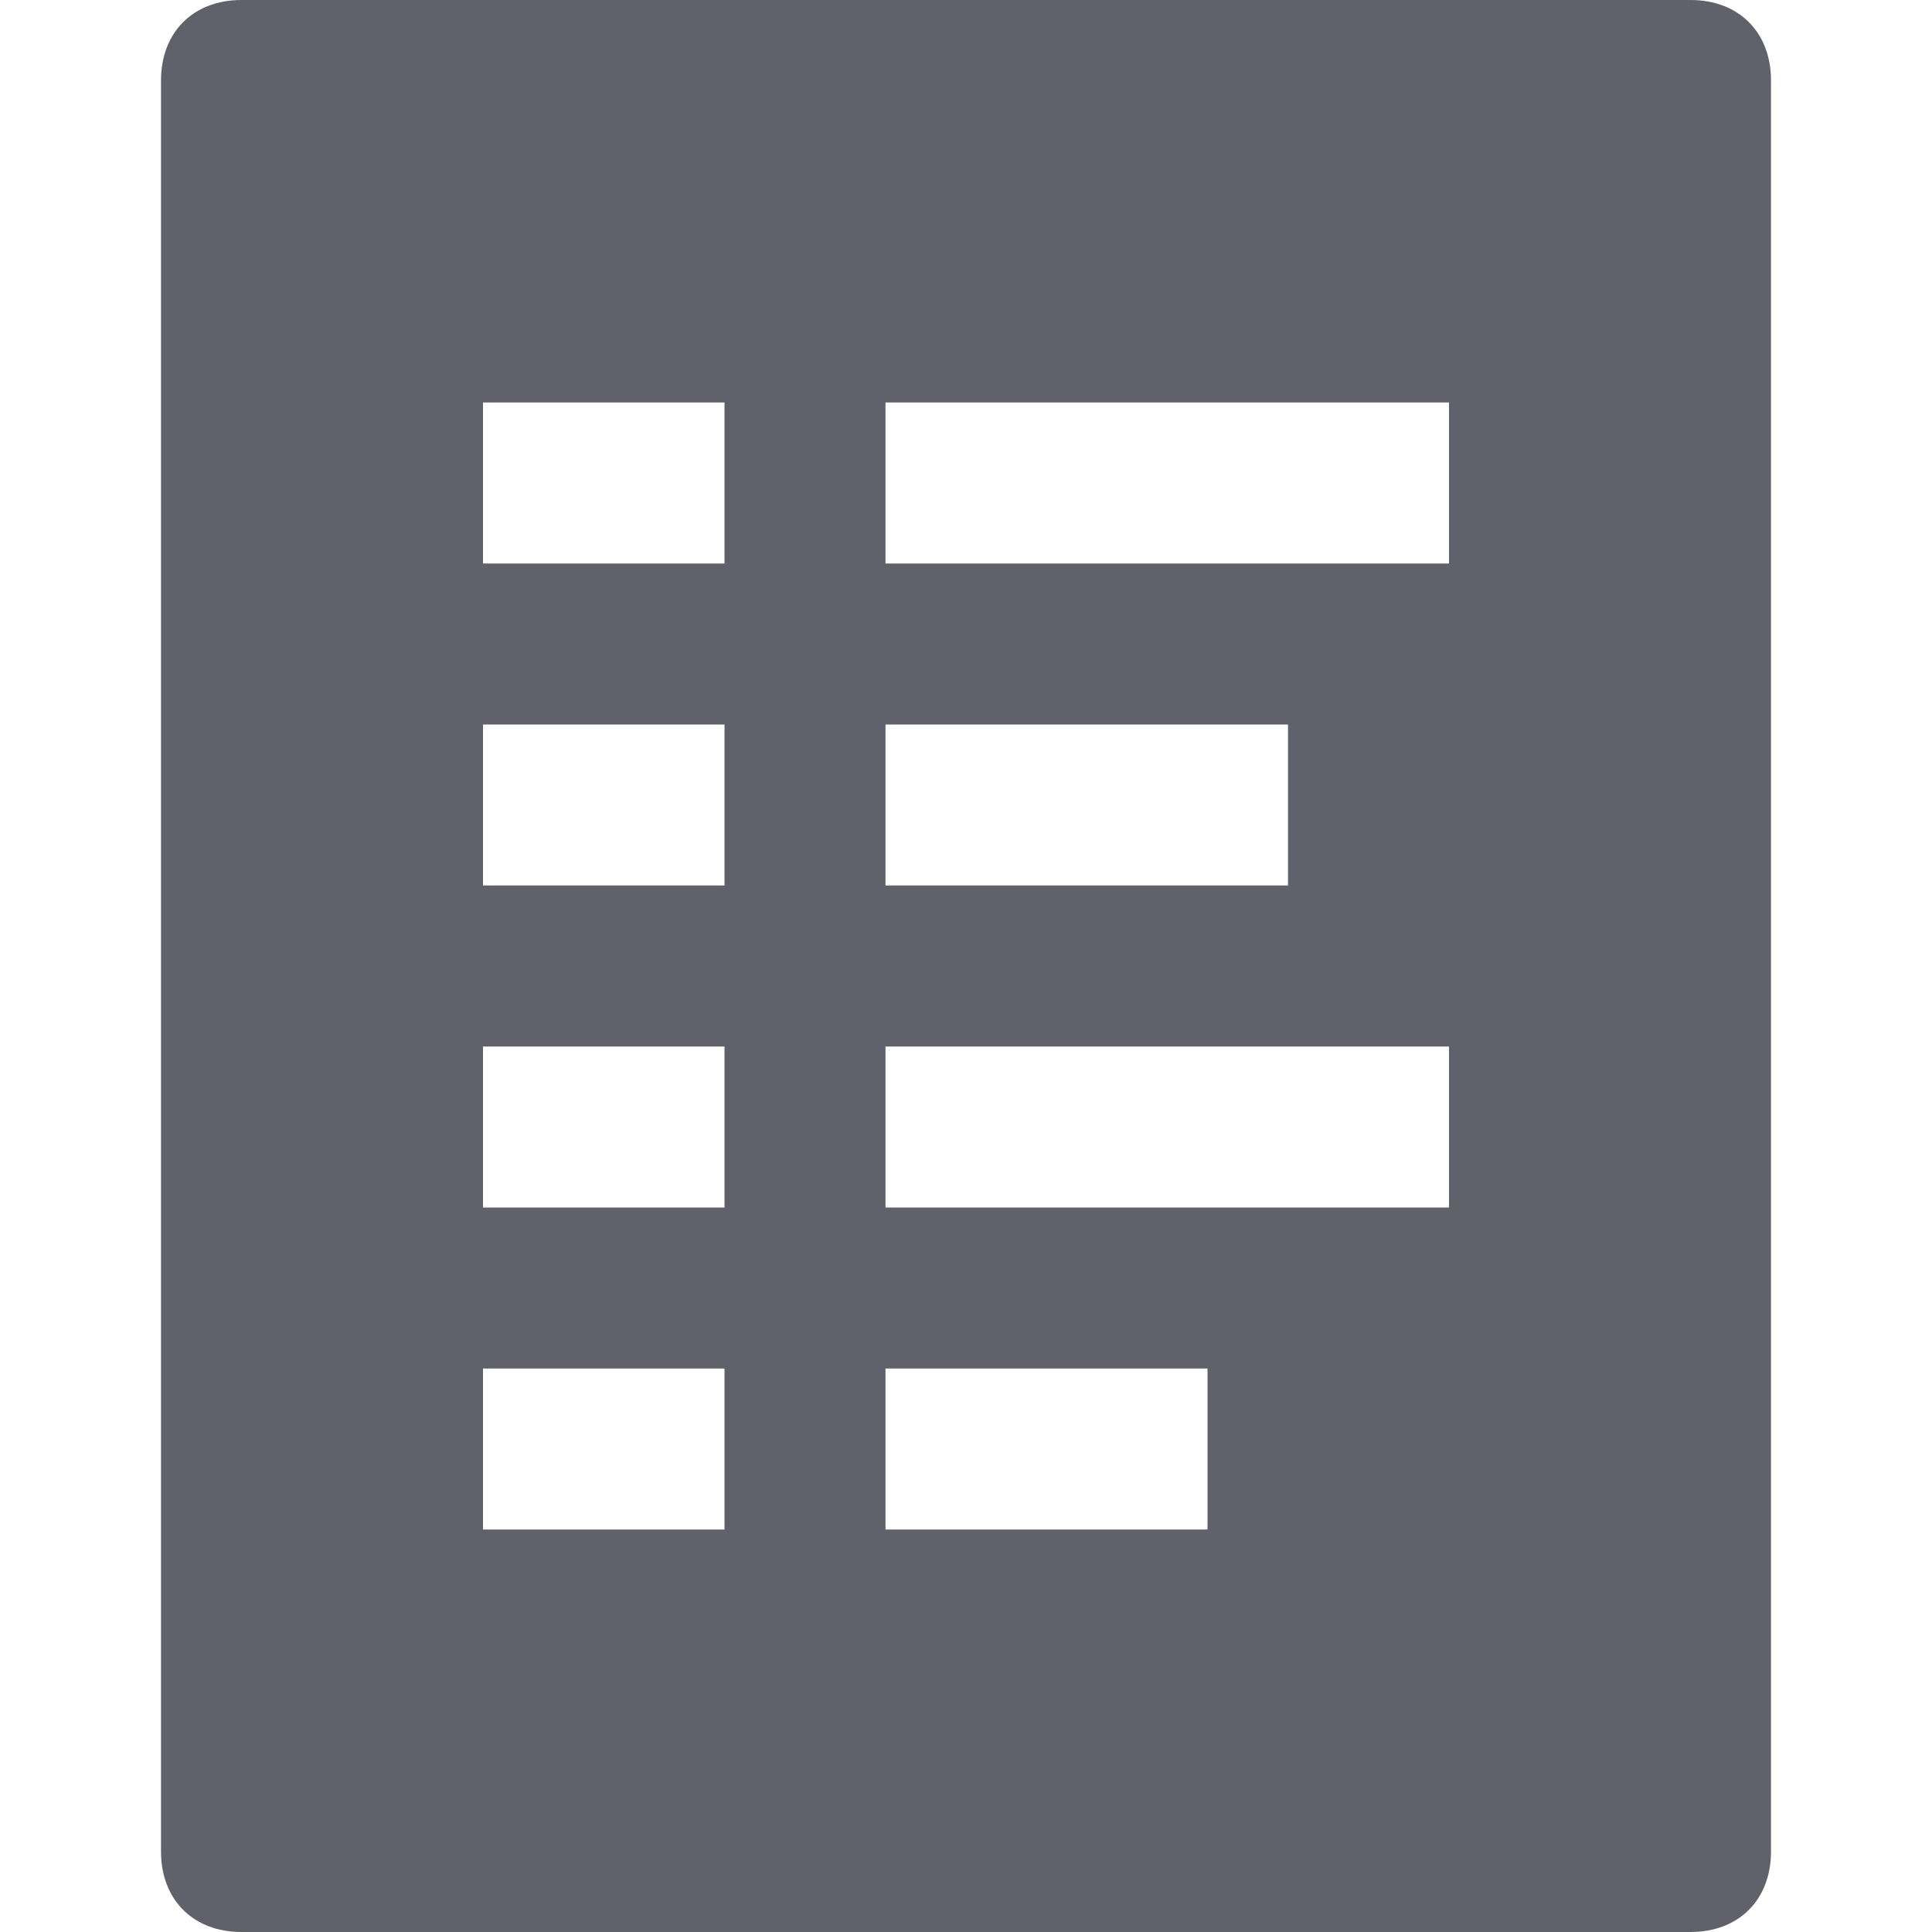 <svg xmlns="http://www.w3.org/2000/svg" height="24" width="24" viewBox="0 0 24 24"><path fill="#61616b" d="M21,0H3C2.4,0,2,0.4,2,1v22c0,0.6,0.4,1,1,1h18c0.6,0,1-0.4,1-1V1C22,0.4,21.6,0,21,0z M11,9h5v2h-5V9z M9,19H6v-2h3V19z M9,15H6v-2h3V15z M9,11H6V9h3V11z M9,7H6V5h3V7z M15,19h-4v-2h4V19z M18,15h-7v-2h7V15z M18,7h-7V5h7V7z"></path></svg>